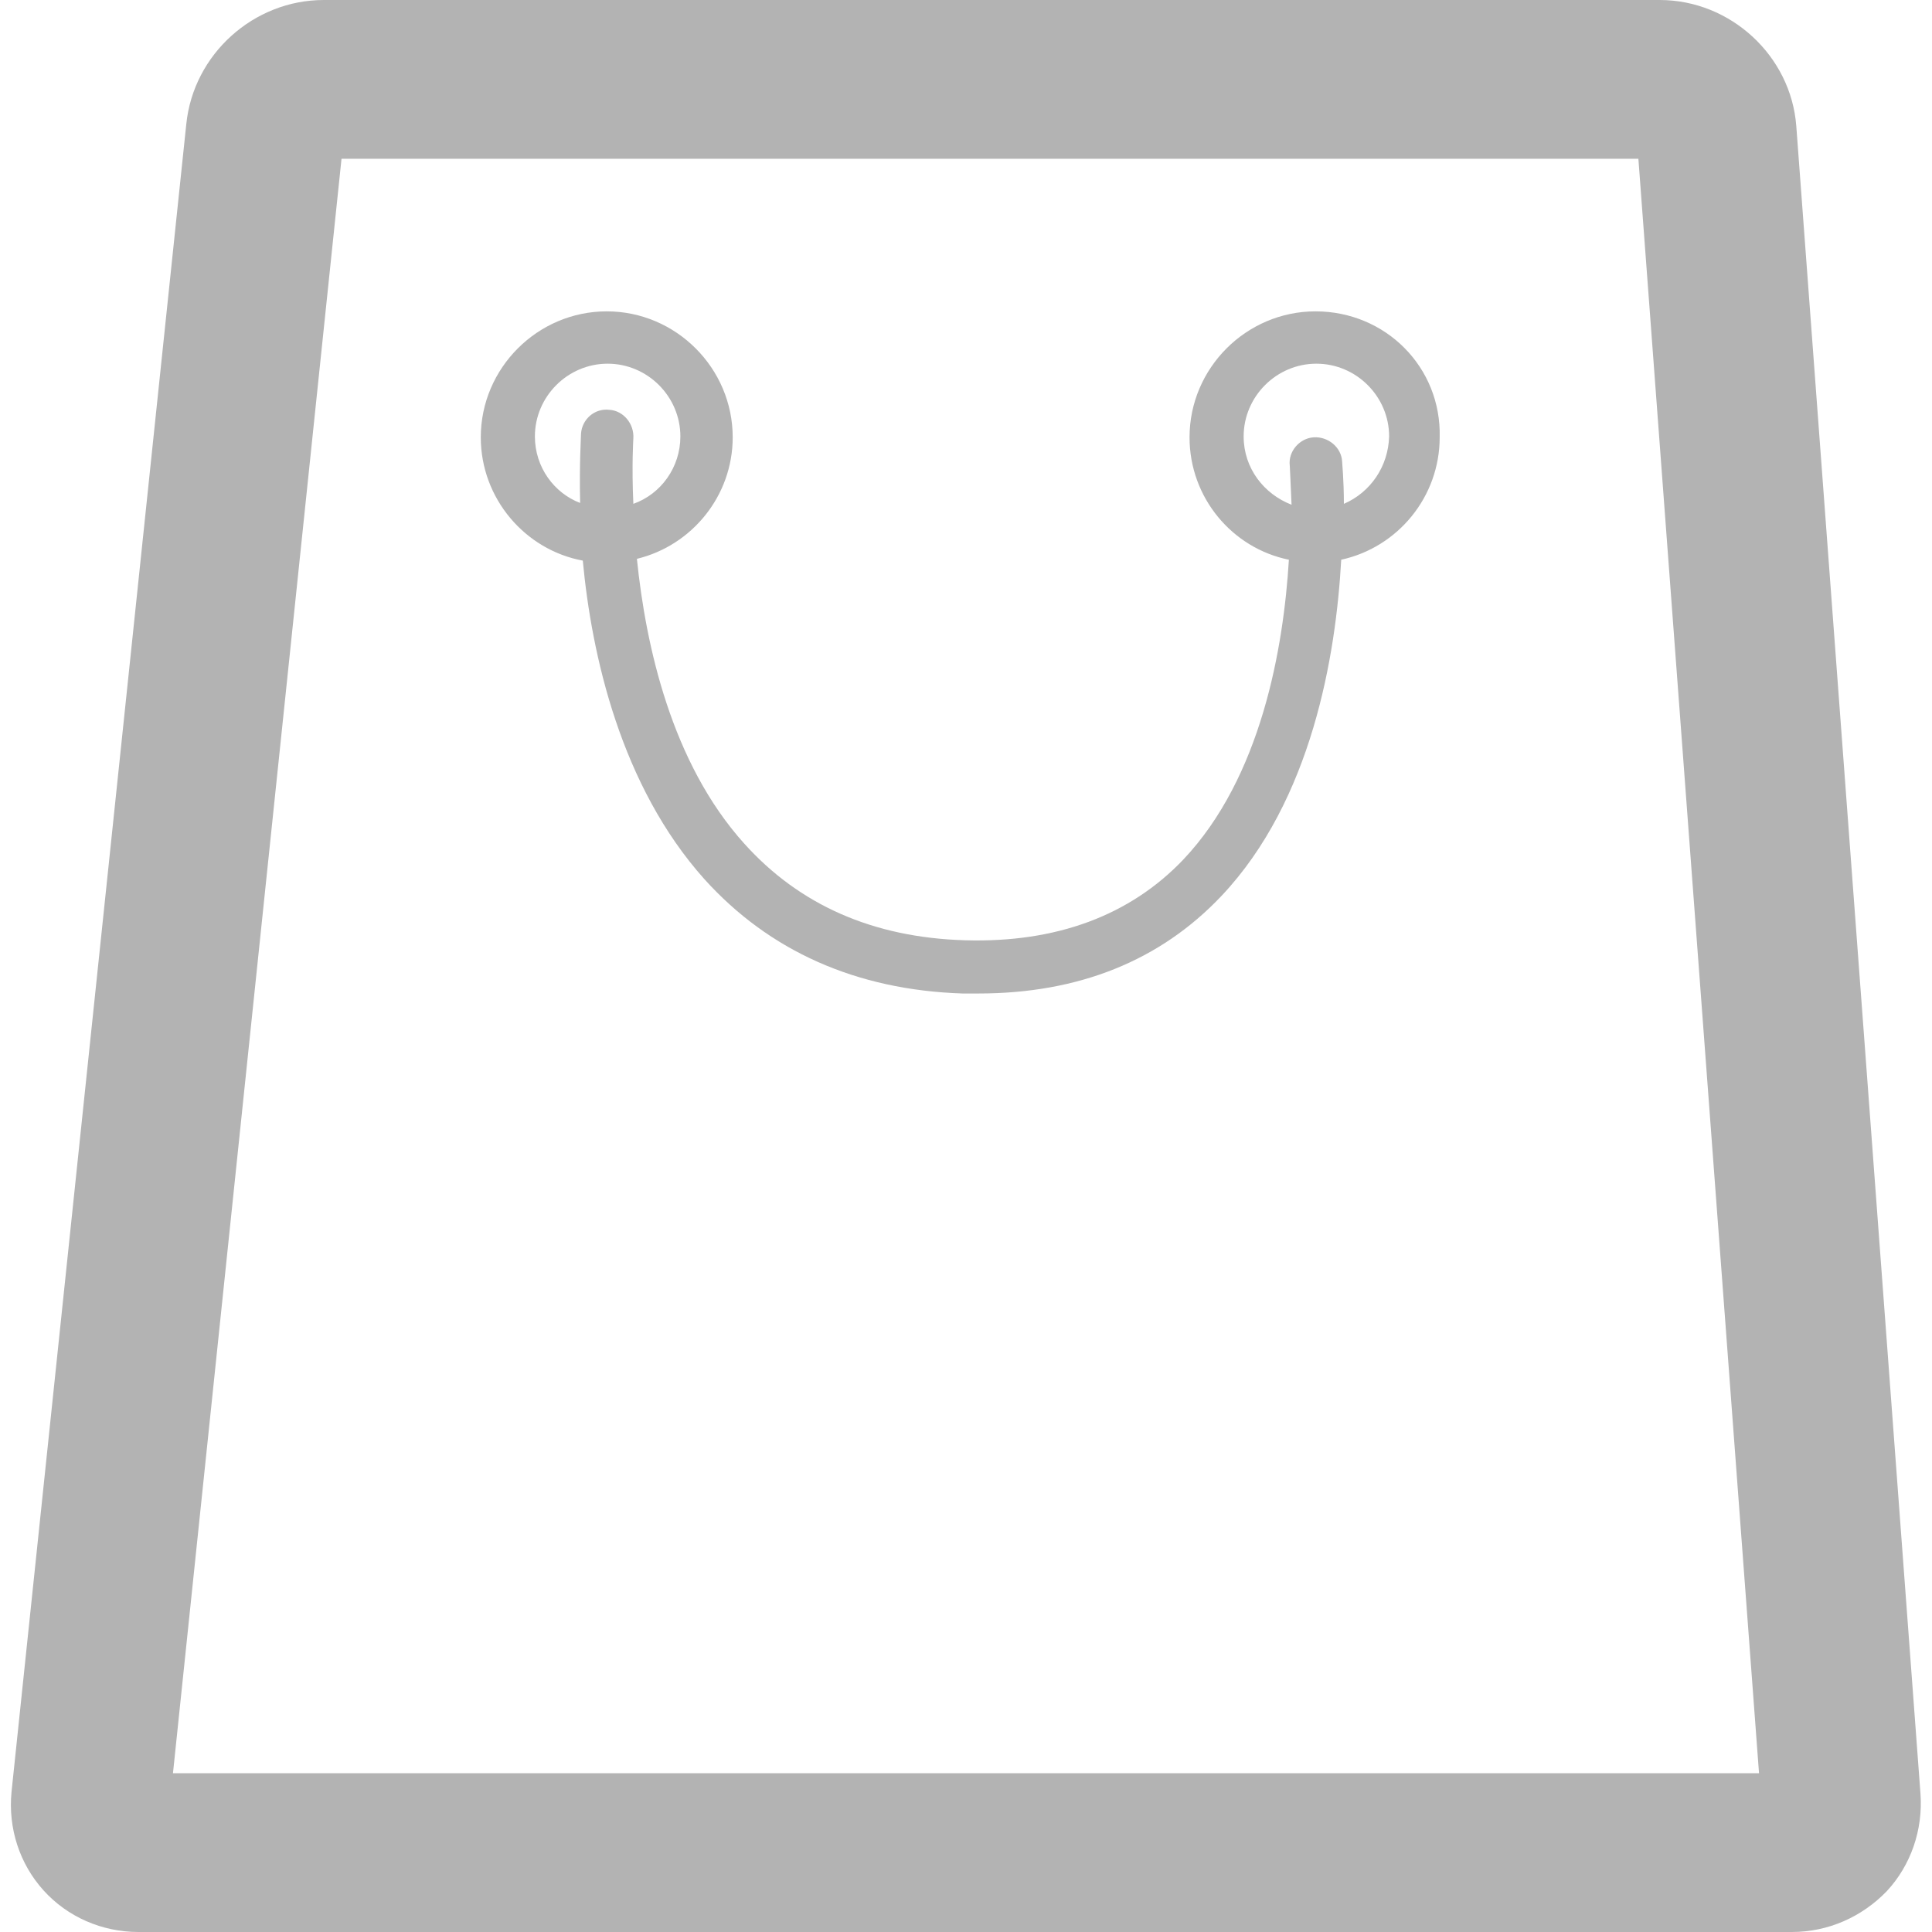 <?xml version="1.0" encoding="utf-8"?>
<svg version="1.1" id="Capa_1" xmlns="http://www.w3.org/2000/svg" xmlns:xlink="http://www.w3.org/1999/xlink" x="0px" y="0px"
	 viewBox="0 0 217.8 217.8" style="enable-background:new 0 0 217.8 217.8;" xml:space="preserve">
<style type="text/css">
	.st0{opacity:0.3;}
	.st1{fill:#000000;}
</style>
<g class="st0">
	<g>
		<path class="st1" d="M187.1,0H36.5C28.6,0,21.8,6.1,21,14L1.3,202c-0.4,4.1,0.9,8.1,3.6,11.1c2.7,3,6.6,4.7,10.7,4.7H202
			c4.1,0,7.9-1.7,10.7-4.6c2.7-2.9,4.1-6.9,3.8-11l-14-188C201.9,6.3,195.1,0,187.1,0z M19.5,199.9l19-182h146.2l13.6,182H19.5z"/>
		<path class="st1" d="M148.3,35.1c-7.8,0-14.2,6.4-14.2,14.2c0,6.8,4.8,12.5,11.2,13.8c-0.6,9.9-3.1,24.5-11.9,33.8
			c-6,6.3-14.3,9.4-24.6,9.1c-10.4-0.3-18.7-4-24.9-10.9c-8.2-9.1-11.1-22.3-12.1-32.1c6.2-1.5,10.8-7.1,10.8-13.7
			c0-7.8-6.4-14.2-14.2-14.2s-14.2,6.4-14.2,14.2c0,6.9,5,12.7,11.5,13.9c1,10.7,4.3,25.4,13.7,35.9c7.3,8.1,17.1,12.5,29.1,12.9
			c0.6,0,1.2,0,1.8,0c11.3,0,20.5-3.7,27.4-11c10.2-10.8,12.9-27.1,13.5-37.9c6.4-1.4,11.1-7.1,11.1-13.8
			C162.5,41.4,156.2,35.1,148.3,35.1z M60.3,49.2c0-4.5,3.7-8.2,8.2-8.2c4.5,0,8.2,3.7,8.2,8.2c0,3.5-2.2,6.5-5.3,7.6
			c-0.2-4.4,0-7.3,0-7.4c0.1-1.6-1.1-3.1-2.7-3.2c-1.7-0.2-3.1,1.1-3.2,2.7c0,0.4-0.2,3.4-0.1,7.8C62.5,55.6,60.3,52.7,60.3,49.2z
			 M151.5,56.8c0-2.7-0.2-4.6-0.2-4.8c-0.1-1.6-1.6-2.8-3.2-2.7c-1.6,0.1-2.9,1.6-2.7,3.2c0,0.1,0.1,1.8,0.2,4.4
			c-3.1-1.2-5.4-4.1-5.4-7.7c0-4.5,3.7-8.2,8.2-8.2s8.2,3.7,8.2,8.2C156.5,52.6,154.5,55.5,151.5,56.8z"/>
	</g>
</g>
</svg>
